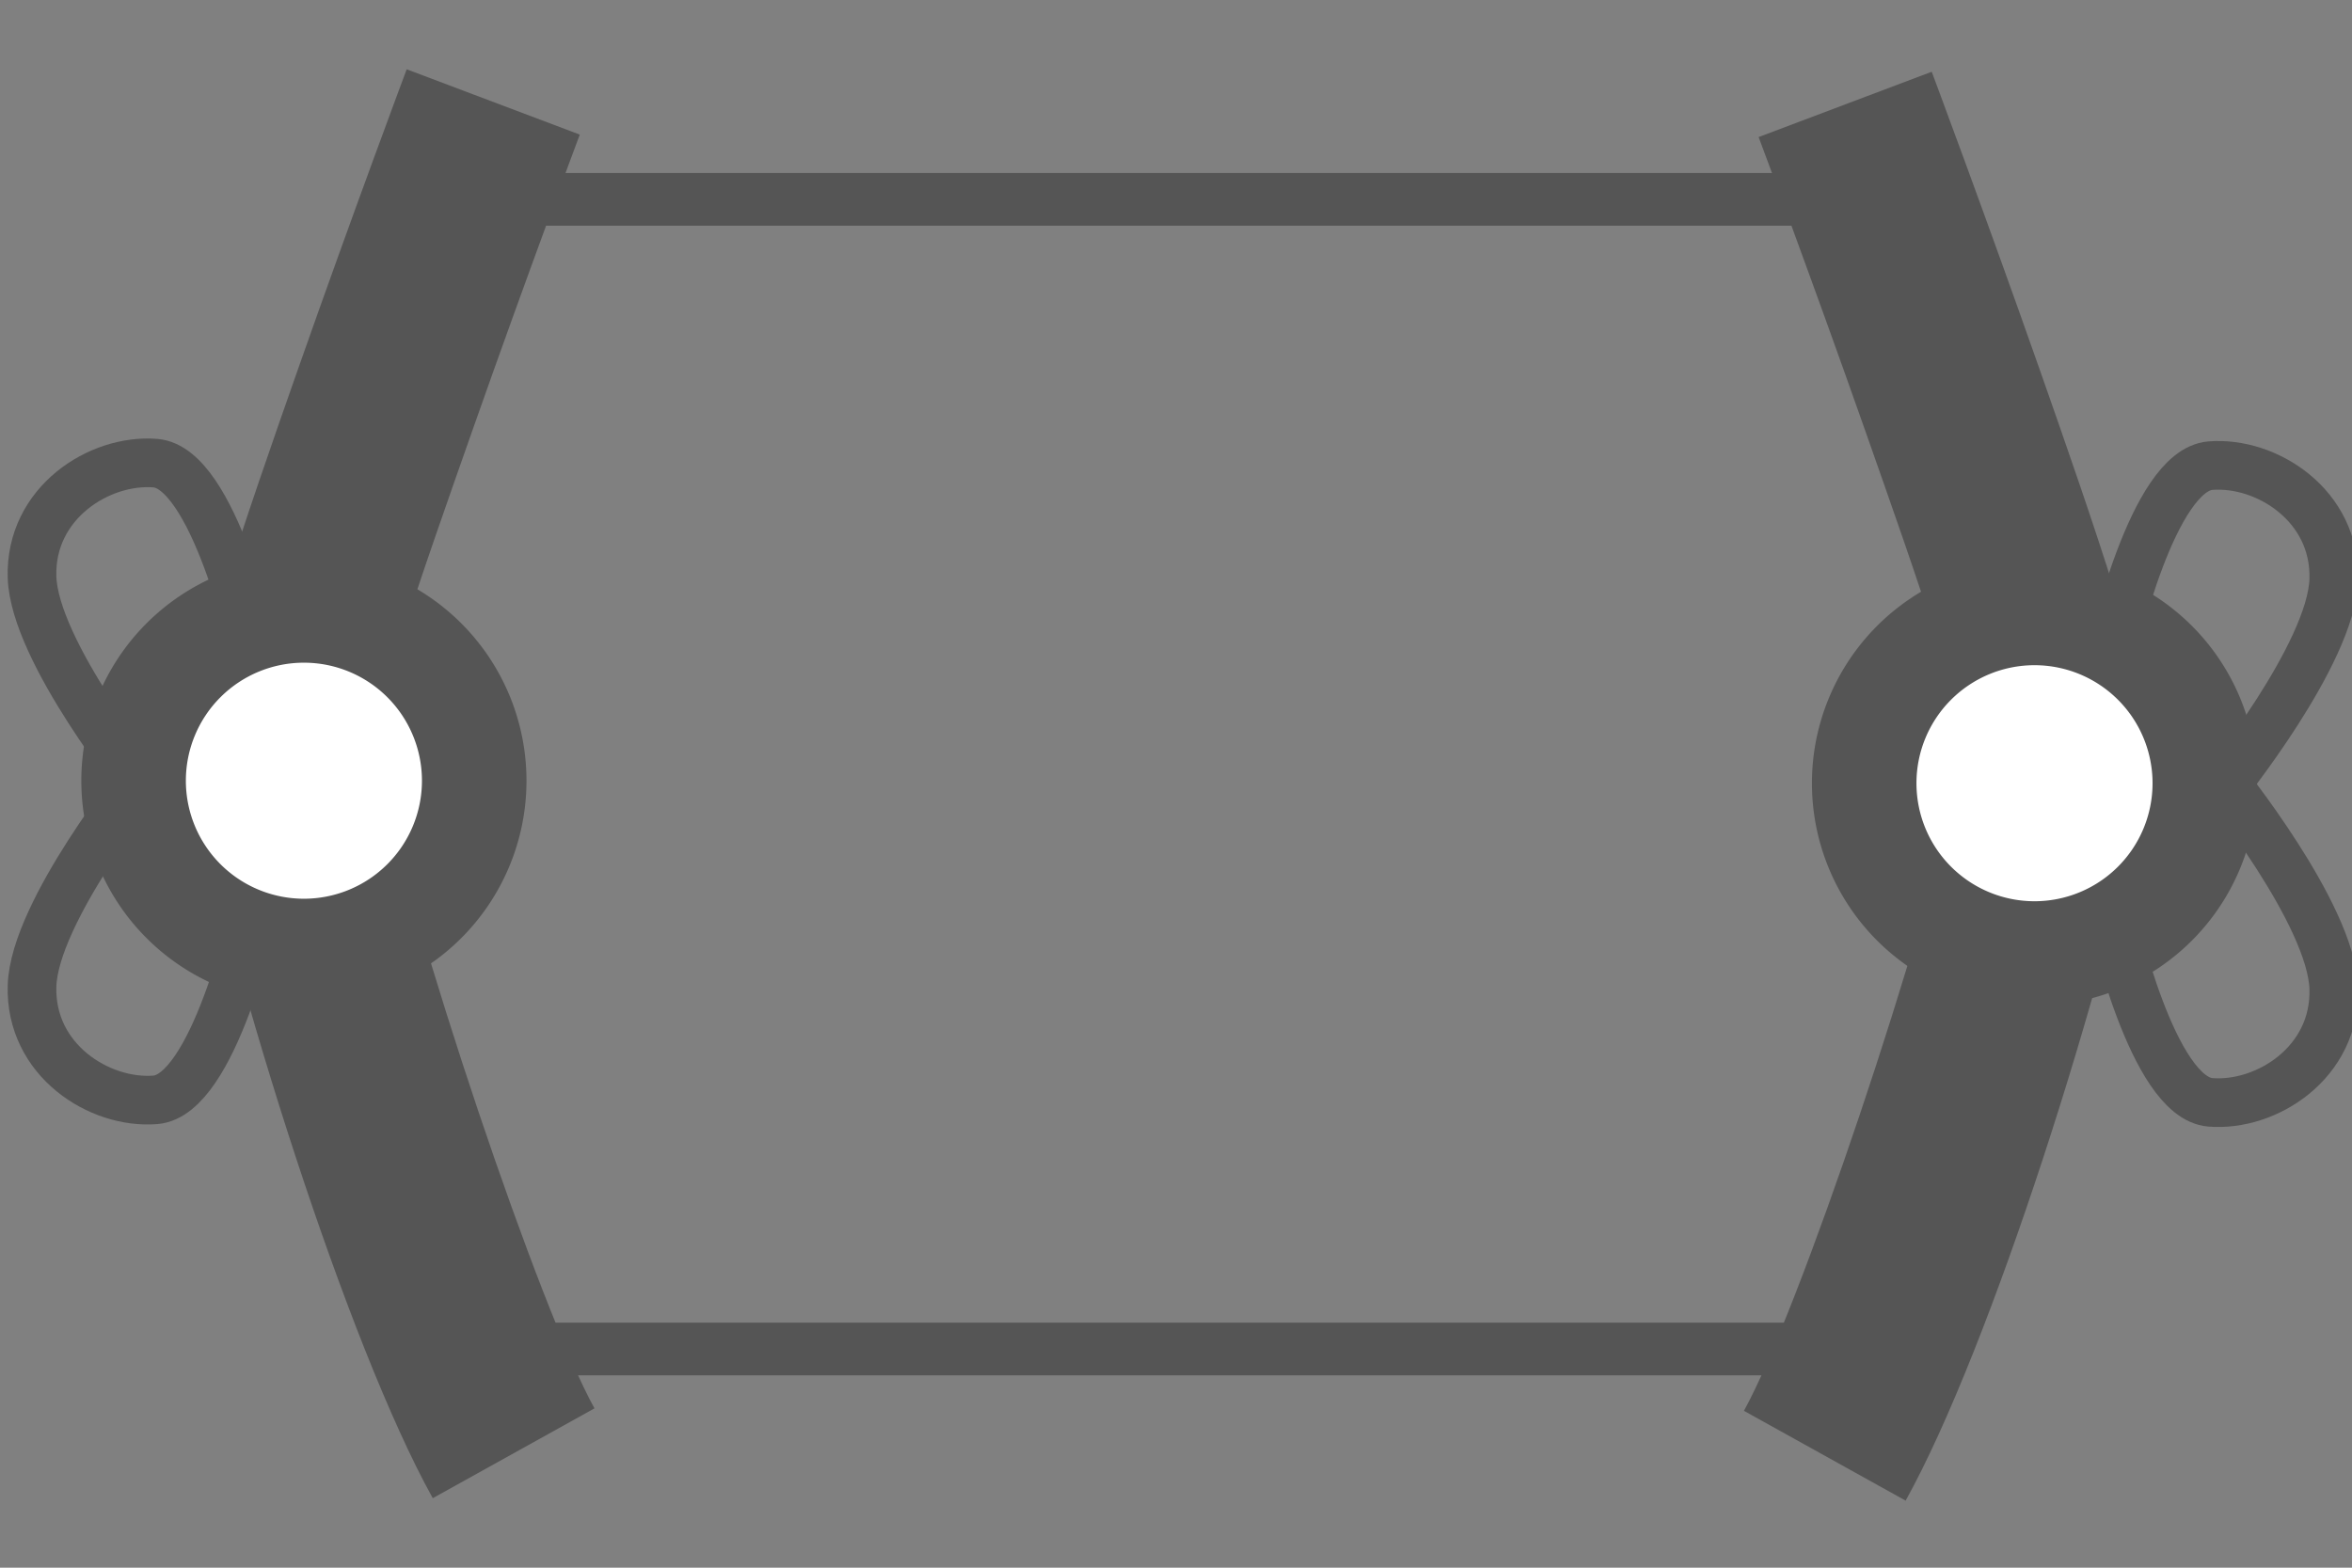 <?xml version="1.0" encoding="UTF-8" standalone="no"?>
<svg
   xmlns:dc="http://purl.org/dc/elements/1.1/"
   xmlns:cc="http://creativecommons.org/ns#"
   xmlns:rdf="http://www.w3.org/1999/02/22-rdf-syntax-ns#"
   xmlns:svg="http://www.w3.org/2000/svg"
   xmlns="http://www.w3.org/2000/svg"
   version="1.1"
   width="45"
   height="30"
   id="svg2">
  <rect width="100%" height="100%" fill="#808080" stroke="none"/>
  <defs
     id="defs4" />
  <g
     transform="translate(0,-1022.362)"
     id="layer1">
    <path
       d="m 7.781,1023.688 c 0,0 -1.03,2.752 -2.062,5.688 -0.516,1.468 -1.042,2.98 -1.438,4.25 -0.198,0.635 -0.344,1.195 -0.469,1.688 -0.125,0.493 -0.25,0.818 -0.25,1.406 l 0,0.187 0.062,0.156 c 0.842,4.141 3.028,11.036 4.656,13.969 l 3.094,-1.719 c -1.025,-1.846 -3.471,-9.035 -4.25,-12.719 0.011,-0.019 0.018,-0.107 0.094,-0.406 0.099,-0.392 0.251,-0.933 0.438,-1.531 0.373,-1.197 0.898,-2.68 1.406,-4.125 1.017,-2.89 2.031,-5.594 2.031,-5.594 l -3.312,-1.25 z"
       id="path2987"
       style="font-size:medium;font-style:normal;font-variant:normal;font-weight:normal;font-stretch:normal;text-indent:0;text-align:start;text-decoration:none;line-height:normal;letter-spacing:normal;word-spacing:normal;text-transform:none;direction:ltr;block-progression:tb;writing-mode:lr-tb;text-anchor:start;baseline-shift:baseline;color:rgb(85, 85,85);fill:rgb(85, 85,85);fill-opacity:1;stroke:none;stroke-width:3.528;marker:none;visibility:visible;display:inline;overflow:visible;enable-background:accumulate;font-family:Sans;-inkscape-font-specification:Sans" />
    <path
       d="m 7.073,14.94 a 3.258,3.258 0 1 1 -6.517,0 3.258,3.258 0 1 1 6.517,0 z"
       transform="translate(2,1022.362)"
       id="path3757"
       style="fill:#ffffff;fill-opacity:1;fill-rule:evenodd;stroke:rgb(85, 85,85);stroke-width:2;stroke-linecap:square;stroke-linejoin:miter;stroke-miterlimit:4;stroke-opacity:1;stroke-dasharray:none;stroke-dashoffset:30" />
    <path
       d="m 36.959,1023.735 c 0,0 1.03,2.752 2.062,5.688 0.516,1.468 1.042,2.98 1.438,4.25 0.198,0.635 0.344,1.195 0.469,1.688 0.125,0.493 0.25,0.818 0.25,1.406 l 0,0.187 -0.062,0.156 c -0.842,4.141 -3.028,11.036 -4.656,13.969 l -3.094,-1.719 c 1.025,-1.846 3.471,-9.035 4.25,-12.719 -0.011,-0.019 -0.018,-0.107 -0.094,-0.406 -0.099,-0.392 -0.251,-0.933 -0.438,-1.531 -0.373,-1.197 -0.898,-2.68 -1.406,-4.125 -1.017,-2.89 -2.031,-5.594 -2.031,-5.594 l 3.312,-1.25 z"
       id="path3761"
       style="font-size:medium;font-style:normal;font-variant:normal;font-weight:normal;font-stretch:normal;text-indent:0;text-align:start;text-decoration:none;line-height:normal;letter-spacing:normal;word-spacing:normal;text-transform:none;direction:ltr;block-progression:tb;writing-mode:lr-tb;text-anchor:start;baseline-shift:baseline;color:rgb(85, 85,85);fill:rgb(85, 85,85);fill-opacity:1;stroke:none;stroke-width:3.528;marker:none;visibility:visible;display:inline;overflow:visible;enable-background:accumulate;font-family:Sans;-inkscape-font-specification:Sans" />
    <path
       d="m 7.073,14.94 a 3.258,3.258 0 1 1 -6.517,0 3.258,3.258 0 1 1 6.517,0 z"
       transform="matrix(-1,0,0,1,42.74,1022.41)"
       id="path3763"
       style="fill:#ffffff;fill-opacity:1;fill-rule:evenodd;stroke:rgb(85, 85,85);stroke-width:2;stroke-linecap:square;stroke-linejoin:miter;stroke-miterlimit:4;stroke-opacity:1;stroke-dasharray:none;stroke-dashoffset:30" />
    <path
       d="m 10.411,1026.177 26.51,0"
       id="path3765"
       style="fill:none;stroke:rgb(85, 85,85);stroke-width:1.008px;stroke-linecap:butt;stroke-linejoin:miter;stroke-opacity:1" />
    <path
       d="m 10.411,1048.177 26.51,0"
       id="path3767"
       style="fill:none;stroke:rgb(85, 85,85);stroke-width:1.008px;stroke-linecap:butt;stroke-linejoin:miter;stroke-opacity:1" />
    <path
       d="m 4.843,1034.743 c 0,0 -0.757,-3.429 -1.87,-3.518 -1.067,-0.086 -2.404,0.757 -2.36,2.182 0.045,1.425 2.137,4.007 2.137,4.007"
       id="path3837"
       style="fill:none;stroke:rgb(85, 85,85);stroke-width:0.931px;stroke-linecap:butt;stroke-linejoin:miter;stroke-opacity:1" />
    <path
       d="m 4.843,1039.891 c 0,0 -0.757,3.429 -1.87,3.518 -1.067,0.086 -2.404,-0.757 -2.36,-2.182 0.045,-1.425 2.137,-4.007 2.137,-4.007"
       id="path3841"
       style="fill:none;stroke:rgb(85, 85,85);stroke-width:0.931px;stroke-linecap:butt;stroke-linejoin:miter;stroke-opacity:1" />
    <path
       d="m 40.421,1034.791 c 0,0 0.757,-3.429 1.87,-3.518 1.067,-0.086 2.404,0.757 2.36,2.182 -0.045,1.425 -2.137,4.007 -2.137,4.007"
       id="path3843"
       style="fill:none;stroke:rgb(85, 85,85);stroke-width:0.931px;stroke-linecap:butt;stroke-linejoin:miter;stroke-opacity:1" />
    <path
       d="m 40.421,1039.939 c 0,0 0.757,3.429 1.87,3.518 1.067,0.086 2.404,-0.757 2.36,-2.182 -0.045,-1.425 -2.137,-4.007 -2.137,-4.007"
       id="path3845"
       style="fill:none;stroke:rgb(85, 85,85);stroke-width:0.931px;stroke-linecap:butt;stroke-linejoin:miter;stroke-opacity:1" />
  </g>
</svg>